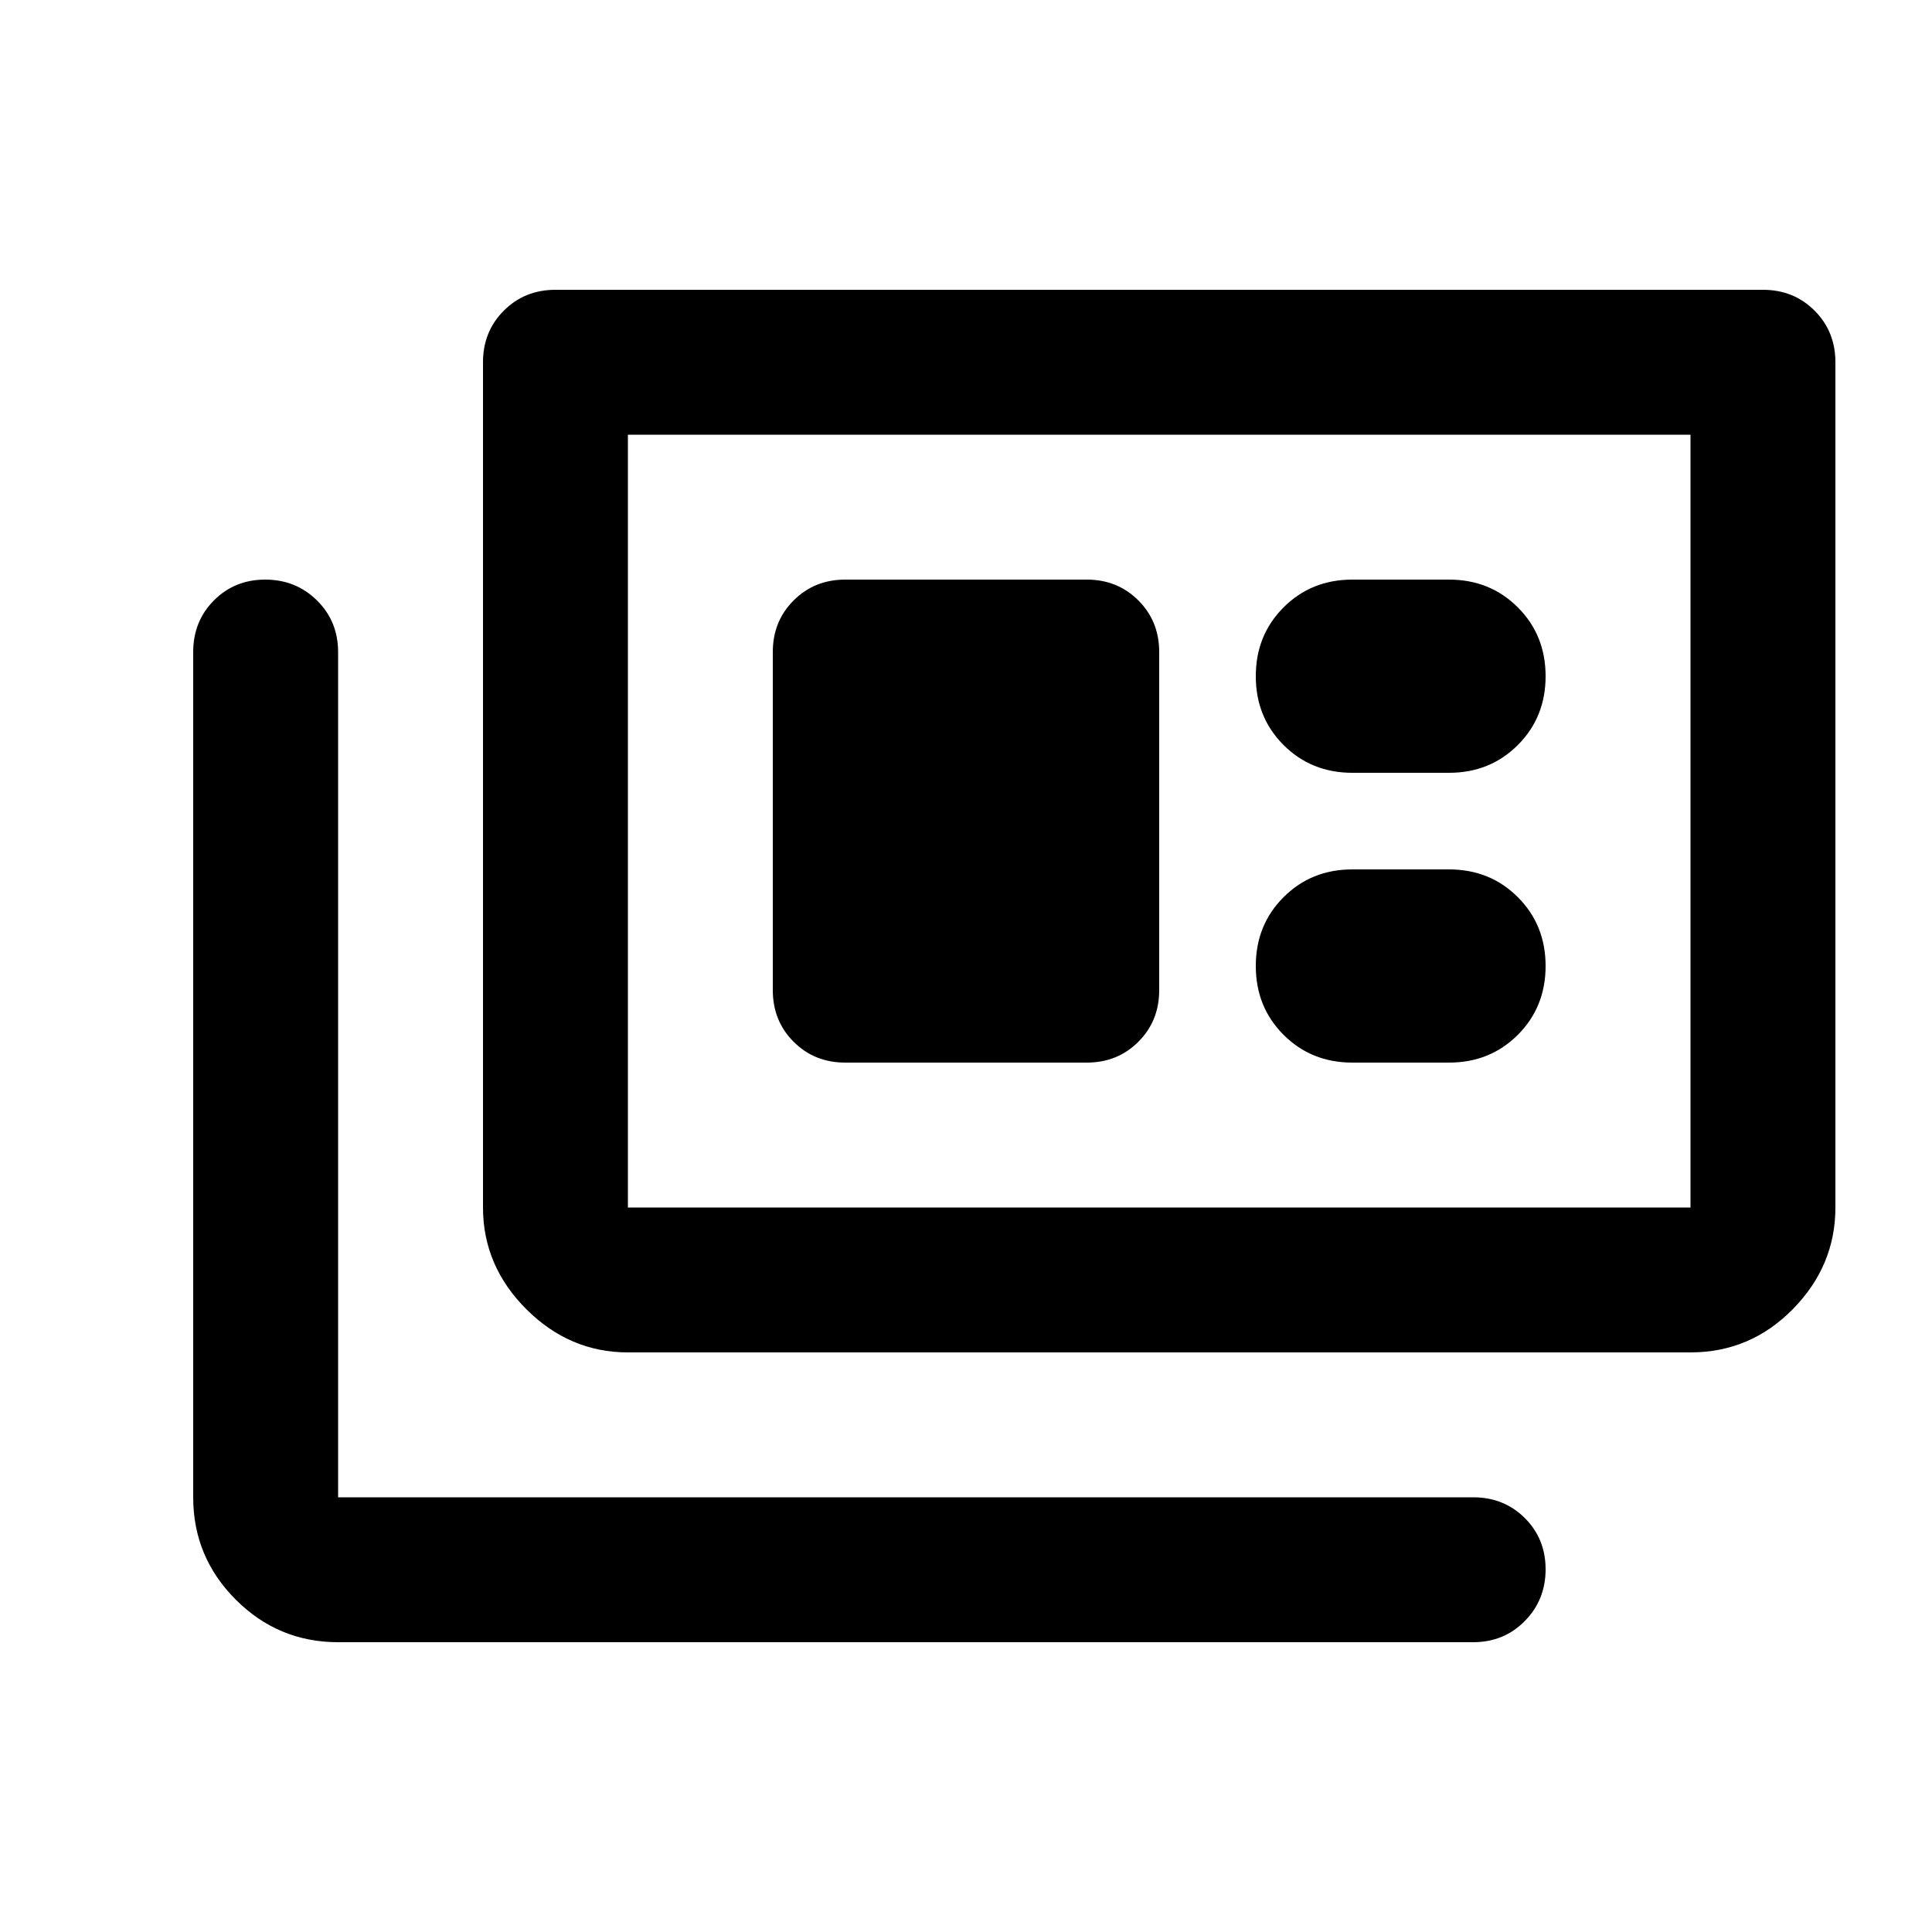 <svg xmlns="http://www.w3.org/2000/svg" height="20" viewBox="0 -960 960 960" width="20"><path d="M168-144q-29.7 0-50.85-21.15Q96-186.3 96-216v-420q0-15.3 10.29-25.65Q116.58-672 131.79-672t25.71 10.35Q168-651.3 168-636v420h564q15.3 0 25.65 10.29Q768-195.42 768-180.21t-10.35 25.71Q747.3-144 732-144H168Zm144-144q-29 0-50.5-21.5T240-360v-420q0-15.3 10.35-25.65Q260.7-816 276-816h600q15.3 0 25.65 10.35Q912-795.3 912-780v420q0 29-21.15 50.5T840-288H312Zm0-72h528v-384H312v384Zm108-72h120q15.3 0 25.65-10.35Q576-452.7 576-468v-168q0-15.3-10.35-25.65Q555.3-672 540-672H420q-15.3 0-25.65 10.35Q384-651.3 384-636v168q0 15.3 10.35 25.65Q404.7-432 420-432Zm252 0h48q20.4 0 34.2-13.8Q768-459.6 768-480q0-20.4-13.8-34.2Q740.4-528 720-528h-48q-20.4 0-34.2 13.8Q624-500.4 624-480q0 20.4 13.8 34.2Q651.6-432 672-432Zm0-144h48q20.4 0 34.2-13.8Q768-603.6 768-624q0-20.4-13.8-34.2Q740.4-672 720-672h-48q-20.4 0-34.2 13.8Q624-644.4 624-624q0 20.4 13.8 34.2Q651.6-576 672-576ZM312-360v-384 384Z"/></svg>